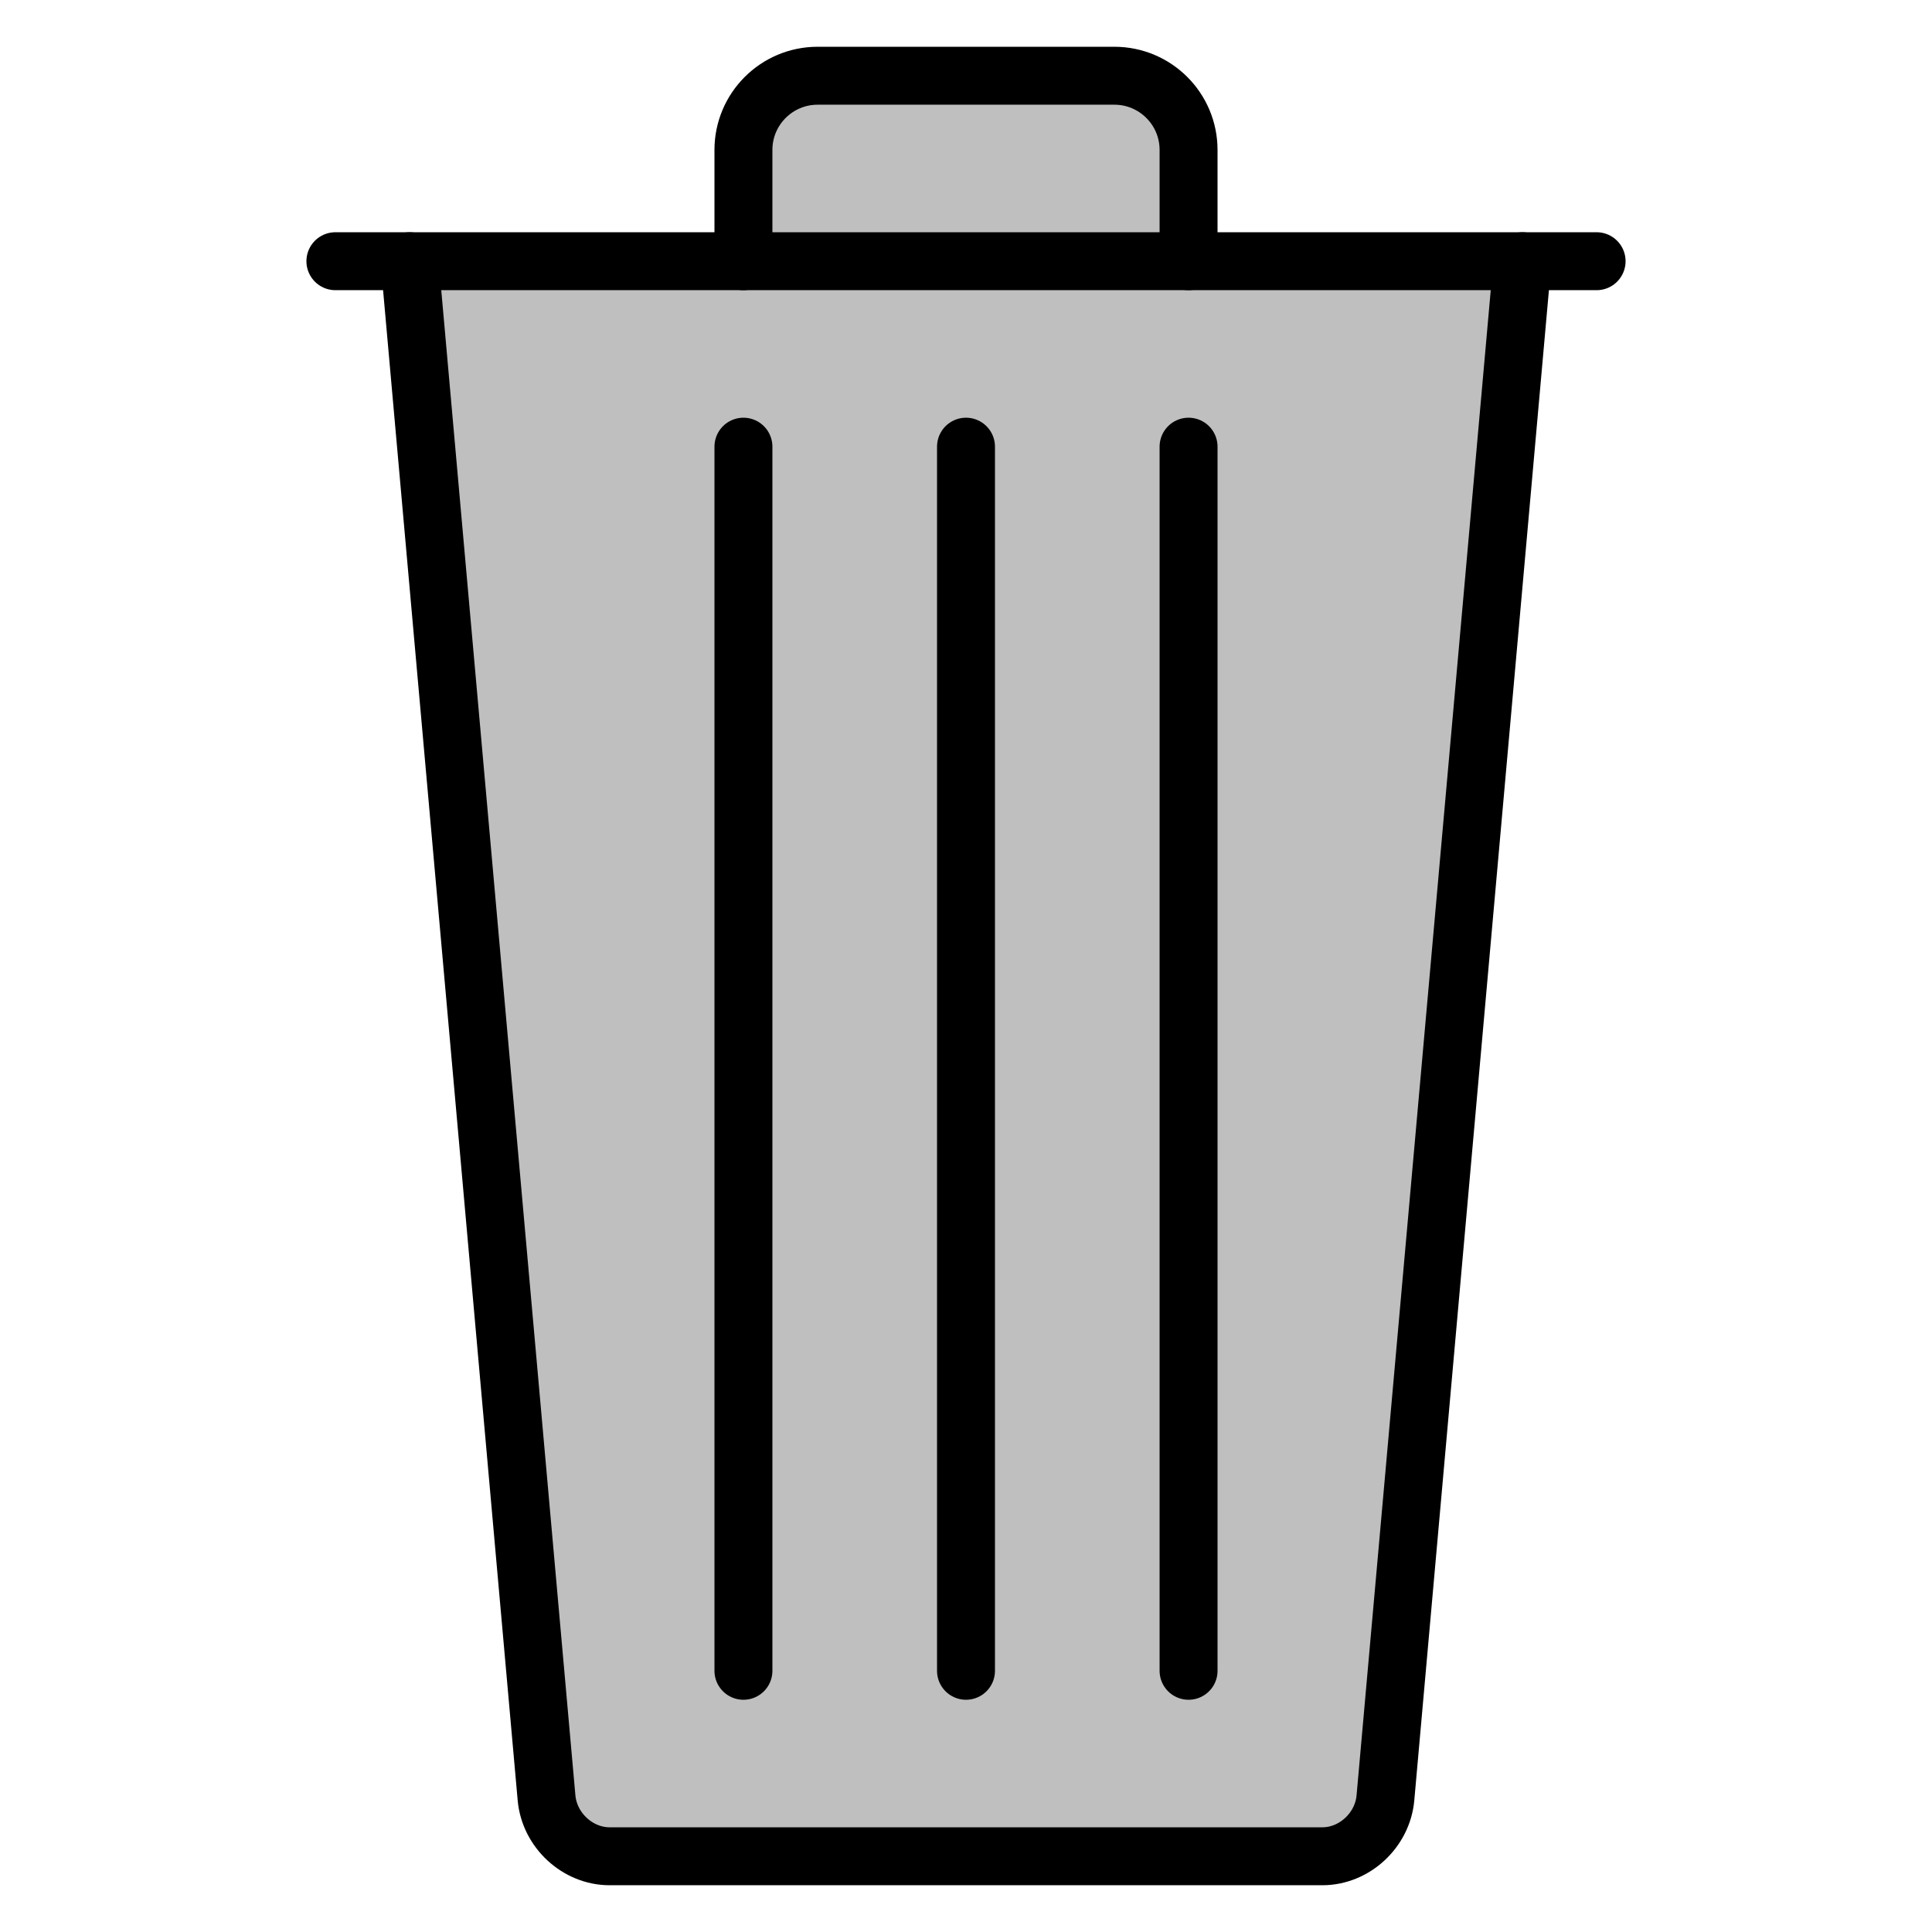 <?xml version="1.0" encoding="UTF-8" standalone="no"?>
<svg version="1.1" width="26.458mm" height="26.458mm" viewBox="0 0 75 75" id="svg165" xml:space="preserve" xmlns="http://www.w3.org/2000/svg" xmlns:svg="http://www.w3.org/2000/svg"><defs id="defs165" /><g id="layer3" style="display:inline;opacity:0;fill:maroon;fill-opacity:0.225" transform="translate(-236.25,-315.001)"><path d="m 236.25,315.001 v 75 h 75 v -75 z" style="fill:maroon;fill-opacity:0.225;stroke:none;stroke-width:0.753;stroke-linecap:round;stroke-linejoin:round;stroke-dasharray:none;stroke-opacity:1" id="path154-9-8-2" /></g><g id="layer1" transform="translate(-236.25,-315.001)"><g id="g2-8" transform="matrix(1.44,0,0,1.44,237.75,316.501)" style="display:inline;fill:currentColor;fill-opacity:0.25;stroke:currentColor;stroke-width:1.562;stroke-dasharray:none;stroke-opacity:1"><path fill="none" stroke="currentColor" stroke-width="2" stroke-linecap="round" stroke-miterlimit="10" d="M 19,6 V 3 c 0,-1.104 0.896,-2 2,-2 h 8 c 1.104,0 2,0.896 2,2 v 3" id="path1-55-5" style="fill:currentColor;fill-opacity:0.25;stroke:currentColor;stroke-width:1.562;stroke-dasharray:none;stroke-opacity:1" /><path fill="none" stroke="currentColor" stroke-width="2" stroke-linecap="round" stroke-miterlimit="10" d="M 40,6 36.307,47.426 C 36.229,48.299 35.469,49 34.608,49 H 15.391 c -0.86,0 -1.621,-0.701 -1.699,-1.574 L 10,6" id="path2-1-7" style="fill:currentColor;fill-opacity:0.25;stroke:currentColor;stroke-width:1.562;stroke-dasharray:none;stroke-opacity:1" /><line fill="none" stroke="currentColor" stroke-width="2" stroke-linecap="round" stroke-miterlimit="10" x1="8" y1="6" x2="42" y2="6" id="line2-7-6" style="fill:currentColor;fill-opacity:0.25;stroke:currentColor;stroke-width:1.562;stroke-dasharray:none;stroke-opacity:1" /><line fill="none" stroke="currentColor" stroke-width="2" stroke-linecap="round" stroke-miterlimit="10" x1="25" y1="11" x2="25" y2="44" id="line3-11-1" style="fill:currentColor;fill-opacity:0.25;stroke:currentColor;stroke-width:1.562;stroke-dasharray:none;stroke-opacity:1" /><line fill="none" stroke="currentColor" stroke-width="2" stroke-linecap="round" stroke-miterlimit="10" x1="31" y1="11" x2="31" y2="44" id="line4-5-8" style="fill:currentColor;fill-opacity:0.25;stroke:currentColor;stroke-width:1.562;stroke-dasharray:none;stroke-opacity:1" /><line fill="none" stroke="currentColor" stroke-width="2" stroke-linecap="round" stroke-miterlimit="10" x1="19" y1="11" x2="19" y2="44" id="line5-27-9" style="fill:currentColor;fill-opacity:0.25;stroke:currentColor;stroke-width:1.562;stroke-dasharray:none;stroke-opacity:1" /></g></g><style type="text/css" id="style1">.st0{fill:none;stroke:currentColor;stroke-width:2;stroke-miterlimit:10;}.st1{fill:none;stroke:currentColor;stroke-width:2;stroke-linecap:round;stroke-miterlimit:10;}.st2{fill:none;stroke:currentColor;stroke-width:2;stroke-linecap:round;stroke-linejoin:round;stroke-miterlimit:10;}.st3{fill:none;stroke:currentColor;stroke-linecap:round;stroke-miterlimit:10;}.st4{fill:none;stroke:currentColor;stroke-width:3;stroke-linecap:round;stroke-miterlimit:10;}.st5{fill:#FFFFFF;}.st6{stroke:currentColor;stroke-width:2;stroke-miterlimit:10;}.st7{fill:none;stroke:currentColor;stroke-width:2;stroke-linejoin:round;stroke-miterlimit:10;}.st8{fill:none;}.st9{fill:none;stroke:currentColor;stroke-width:0;stroke-linecap:round;stroke-linejoin:round;}</style><style type="text/css" id="style1-5">.st0{fill:none;stroke:currentColor;stroke-width:2;stroke-miterlimit:10;}.st1{fill:none;stroke:currentColor;stroke-width:2;stroke-linecap:round;stroke-miterlimit:10;}.st2{fill:none;stroke:currentColor;stroke-width:2;stroke-linecap:round;stroke-linejoin:round;stroke-miterlimit:10;}.st3{fill:none;stroke:currentColor;stroke-linecap:round;stroke-miterlimit:10;}.st4{fill:none;stroke:currentColor;stroke-width:3;stroke-linecap:round;stroke-miterlimit:10;}.st5{fill:#FFFFFF;}.st6{stroke:currentColor;stroke-width:2;stroke-miterlimit:10;}.st7{fill:none;stroke:currentColor;stroke-width:2;stroke-linejoin:round;stroke-miterlimit:10;}.st8{fill:none;}.st9{fill:none;stroke:currentColor;stroke-width:0;stroke-linecap:round;stroke-linejoin:round;}</style></svg>
